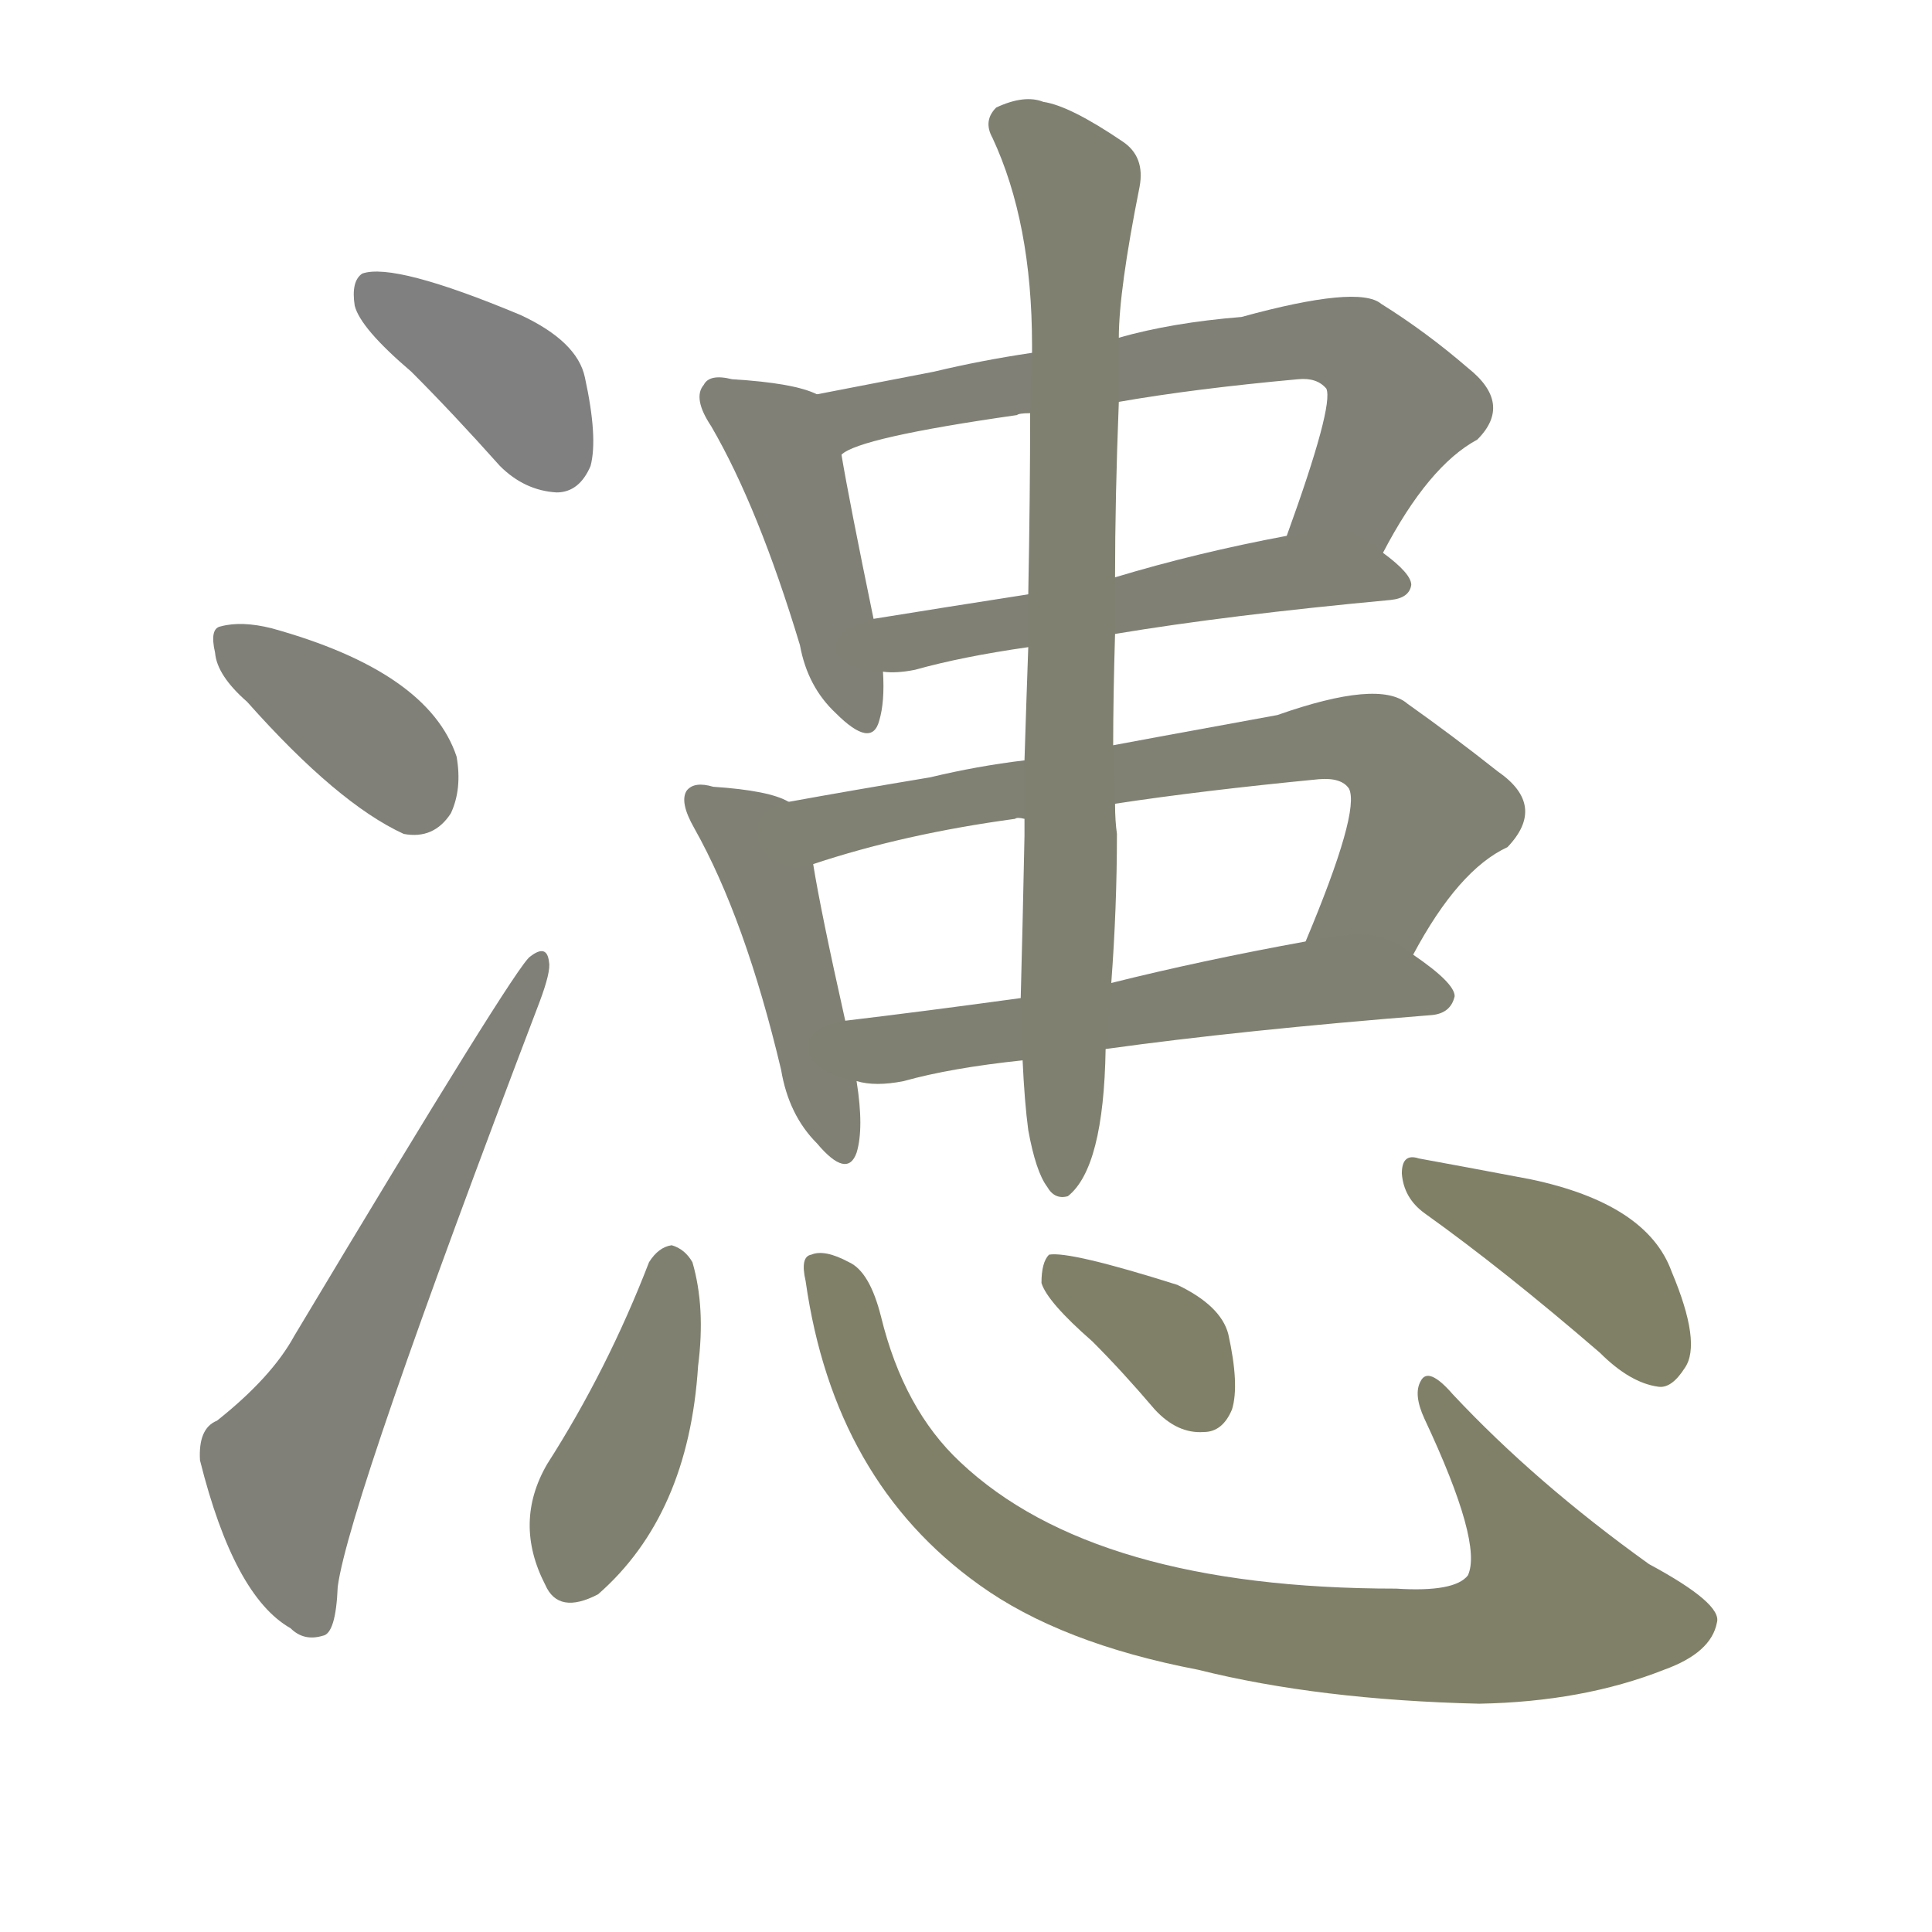 <svg version="1.1" viewBox="0 0 1024 1024" xmlns="http://www.w3.org/2000/svg">
  
  <g transform="scale(1, -1) translate(0, -900)">
    <style type="text/css">
        .stroke1 {fill: #808080;}
        .stroke2 {fill: #808079;}
        .stroke3 {fill: #808078;}
        .stroke4 {fill: #808077;}
        .stroke5 {fill: #808076;}
        .stroke6 {fill: #808075;}
        .stroke7 {fill: #808074;}
        .stroke8 {fill: #808073;}
        .stroke9 {fill: #808072;}
        .stroke10 {fill: #808071;}
        .stroke11 {fill: #808070;}
        .stroke12 {fill: #808069;}
        .stroke13 {fill: #808068;}
        .stroke14 {fill: #808067;}
        .stroke15 {fill: #808066;}
        .stroke16 {fill: #808065;}
        .stroke17 {fill: #808064;}
        .stroke18 {fill: #808063;}
        .stroke19 {fill: #808062;}
        .stroke20 {fill: #808061;}
        text {
            font-family: Helvetica;
            font-size: 50px;
            fill: #808060;
            paint-order: stroke;
            stroke: #000000;
            stroke-width: 4px;
            stroke-linecap: butt;
            stroke-linejoin: miter;
            font-weight: 800;
        }
    </style>

    <path d="M 218 703 Q 240 681 265 653 Q 278 640 295 639 Q 307 639 313 653 Q 317 668 310 700 Q 306 719 276 733 Q 209 761 192 755 Q 186 751 188 738 Q 191 726 218 703 Z" class="stroke1"/>
    <path d="M 131 528 Q 179 474 214 458 Q 230 455 239 469 Q 245 482 242 499 Q 227 544 144 567 Q 128 571 117 568 Q 111 567 114 554 Q 115 542 131 528 Z" class="stroke2"/>
    <path d="M 115 147 Q 105 143 106 126 Q 124 54 154 37 Q 161 30 171 33 Q 178 34 179 59 Q 185 104 286 369 Q 292 385 291 390 Q 290 400 281 393 Q 274 389 156 192 Q 144 170 115 147 Z" class="stroke3"/>
    <path d="M 433 691 Q 421 697 388 699 Q 376 702 373 696 Q 367 689 377 674 Q 402 631 424 558 Q 428 536 443 522 Q 462 503 466 518 Q 469 528 468 544 L 463 572 Q 450 635 446 659 C 441 688 441 688 433 691 Z" class="stroke4"/>
    <path d="M 733 607 Q 757 653 783 667 Q 802 686 778 705 Q 756 724 732 739 Q 720 749 658 732 Q 621 729 593 721 L 547 713 Q 520 709 495 703 Q 459 696 433 691 C 404 685 419 646 446 659 Q 455 668 539 680 Q 540 681 546 681 L 593 687 Q 633 694 688 699 Q 698 700 703 694 Q 707 685 682 616 C 672 588 719 581 733 607 Z" class="stroke5"/>
    <path d="M 591 564 Q 651 574 737 582 Q 747 583 748 590 Q 748 596 733 607 C 714 622 711 622 682 616 Q 634 607 591 594 L 545 585 Q 500 578 463 572 C 433 567 438 544 468 544 Q 475 543 485 545 Q 510 552 545 557 L 591 564 Z" class="stroke6"/>
    <path d="M 418 475 Q 408 481 378 483 Q 368 486 364 481 Q 360 475 368 461 Q 395 413 414 333 Q 418 309 433 294 Q 449 275 454 289 Q 458 302 454 327 L 448 359 Q 435 417 431 442 C 426 472 426 472 418 475 Z" class="stroke7"/>
    <path d="M 749 394 Q 773 439 799 451 Q 820 473 794 491 Q 770 510 746 527 Q 731 540 677 521 Q 595 506 590 505 L 543 497 Q 518 494 493 488 Q 451 481 418 475 C 388 470 402 433 431 442 Q 479 458 538 466 Q 539 467 543 466 L 591 474 Q 637 481 699 487 Q 711 488 715 482 Q 721 470 692 401 C 681 373 734 368 749 394 Z" class="stroke8"/>
    <path d="M 586 344 Q 658 354 759 362 Q 769 363 771 372 Q 771 379 749 394 C 730 408 722 406 692 401 Q 637 391 589 379 L 541 371 Q 490 364 448 359 C 418 355 424 331 454 327 Q 464 324 479 327 Q 504 334 542 338 L 586 344 Z" class="stroke9"/>
    <path d="M 545 301 Q 549 279 555 271 Q 559 264 566 266 Q 585 281 586 344 L 589 379 Q 592 419 592 458 Q 591 465 591 474 L 590 505 Q 590 530 591 564 L 591 594 Q 591 636 593 687 L 593 721 Q 593 746 604 801 Q 607 817 595 825 Q 567 844 553 846 Q 543 850 528 843 Q 521 836 526 827 Q 547 782 547 717 Q 547 716 547 713 L 546 681 Q 546 638 545 585 L 545 557 Q 544 529 543 497 L 543 466 Q 543 462 543 457 Q 542 408 541 371 L 542 338 Q 543 316 545 301 Z" class="stroke10"/>
    <path d="M 344 231 Q 322 174 290 124 Q 272 93 289 60 Q 296 44 317 55 Q 365 97 370 176 Q 374 207 367 231 Q 363 238 356 240 Q 349 239 344 231 Z" class="stroke11"/>
    <path d="M 427 221 Q 442 115 519 60 Q 562 29 635 15 Q 699 -1 784 -3 Q 839 -2 882 15 Q 907 24 910 40 Q 913 50 874 71 Q 814 114 770 161 Q 757 176 753 168 Q 749 161 755 148 Q 786 82 778 65 Q 771 56 740 58 Q 580 58 509 125 Q 479 153 467 202 Q 461 226 450 231 Q 437 238 430 235 Q 424 234 427 221 Z" class="stroke12"/>
    <path d="M 579 189 Q 595 173 612 153 Q 624 140 638 141 Q 648 141 653 153 Q 657 166 651 193 Q 647 208 624 219 Q 567 237 556 235 Q 552 231 552 220 Q 555 210 579 189 Z" class="stroke13"/>
    <path d="M 755 257 Q 797 227 848 183 Q 864 167 879 165 Q 886 164 893 175 Q 902 188 886 226 Q 873 262 811 275 Q 774 282 752 286 Q 743 289 743 278 Q 744 265 755 257 Z" class="stroke14"/>
    
    
    
    
    
    
    
    
    
    
    
    
    
    </g>
</svg>